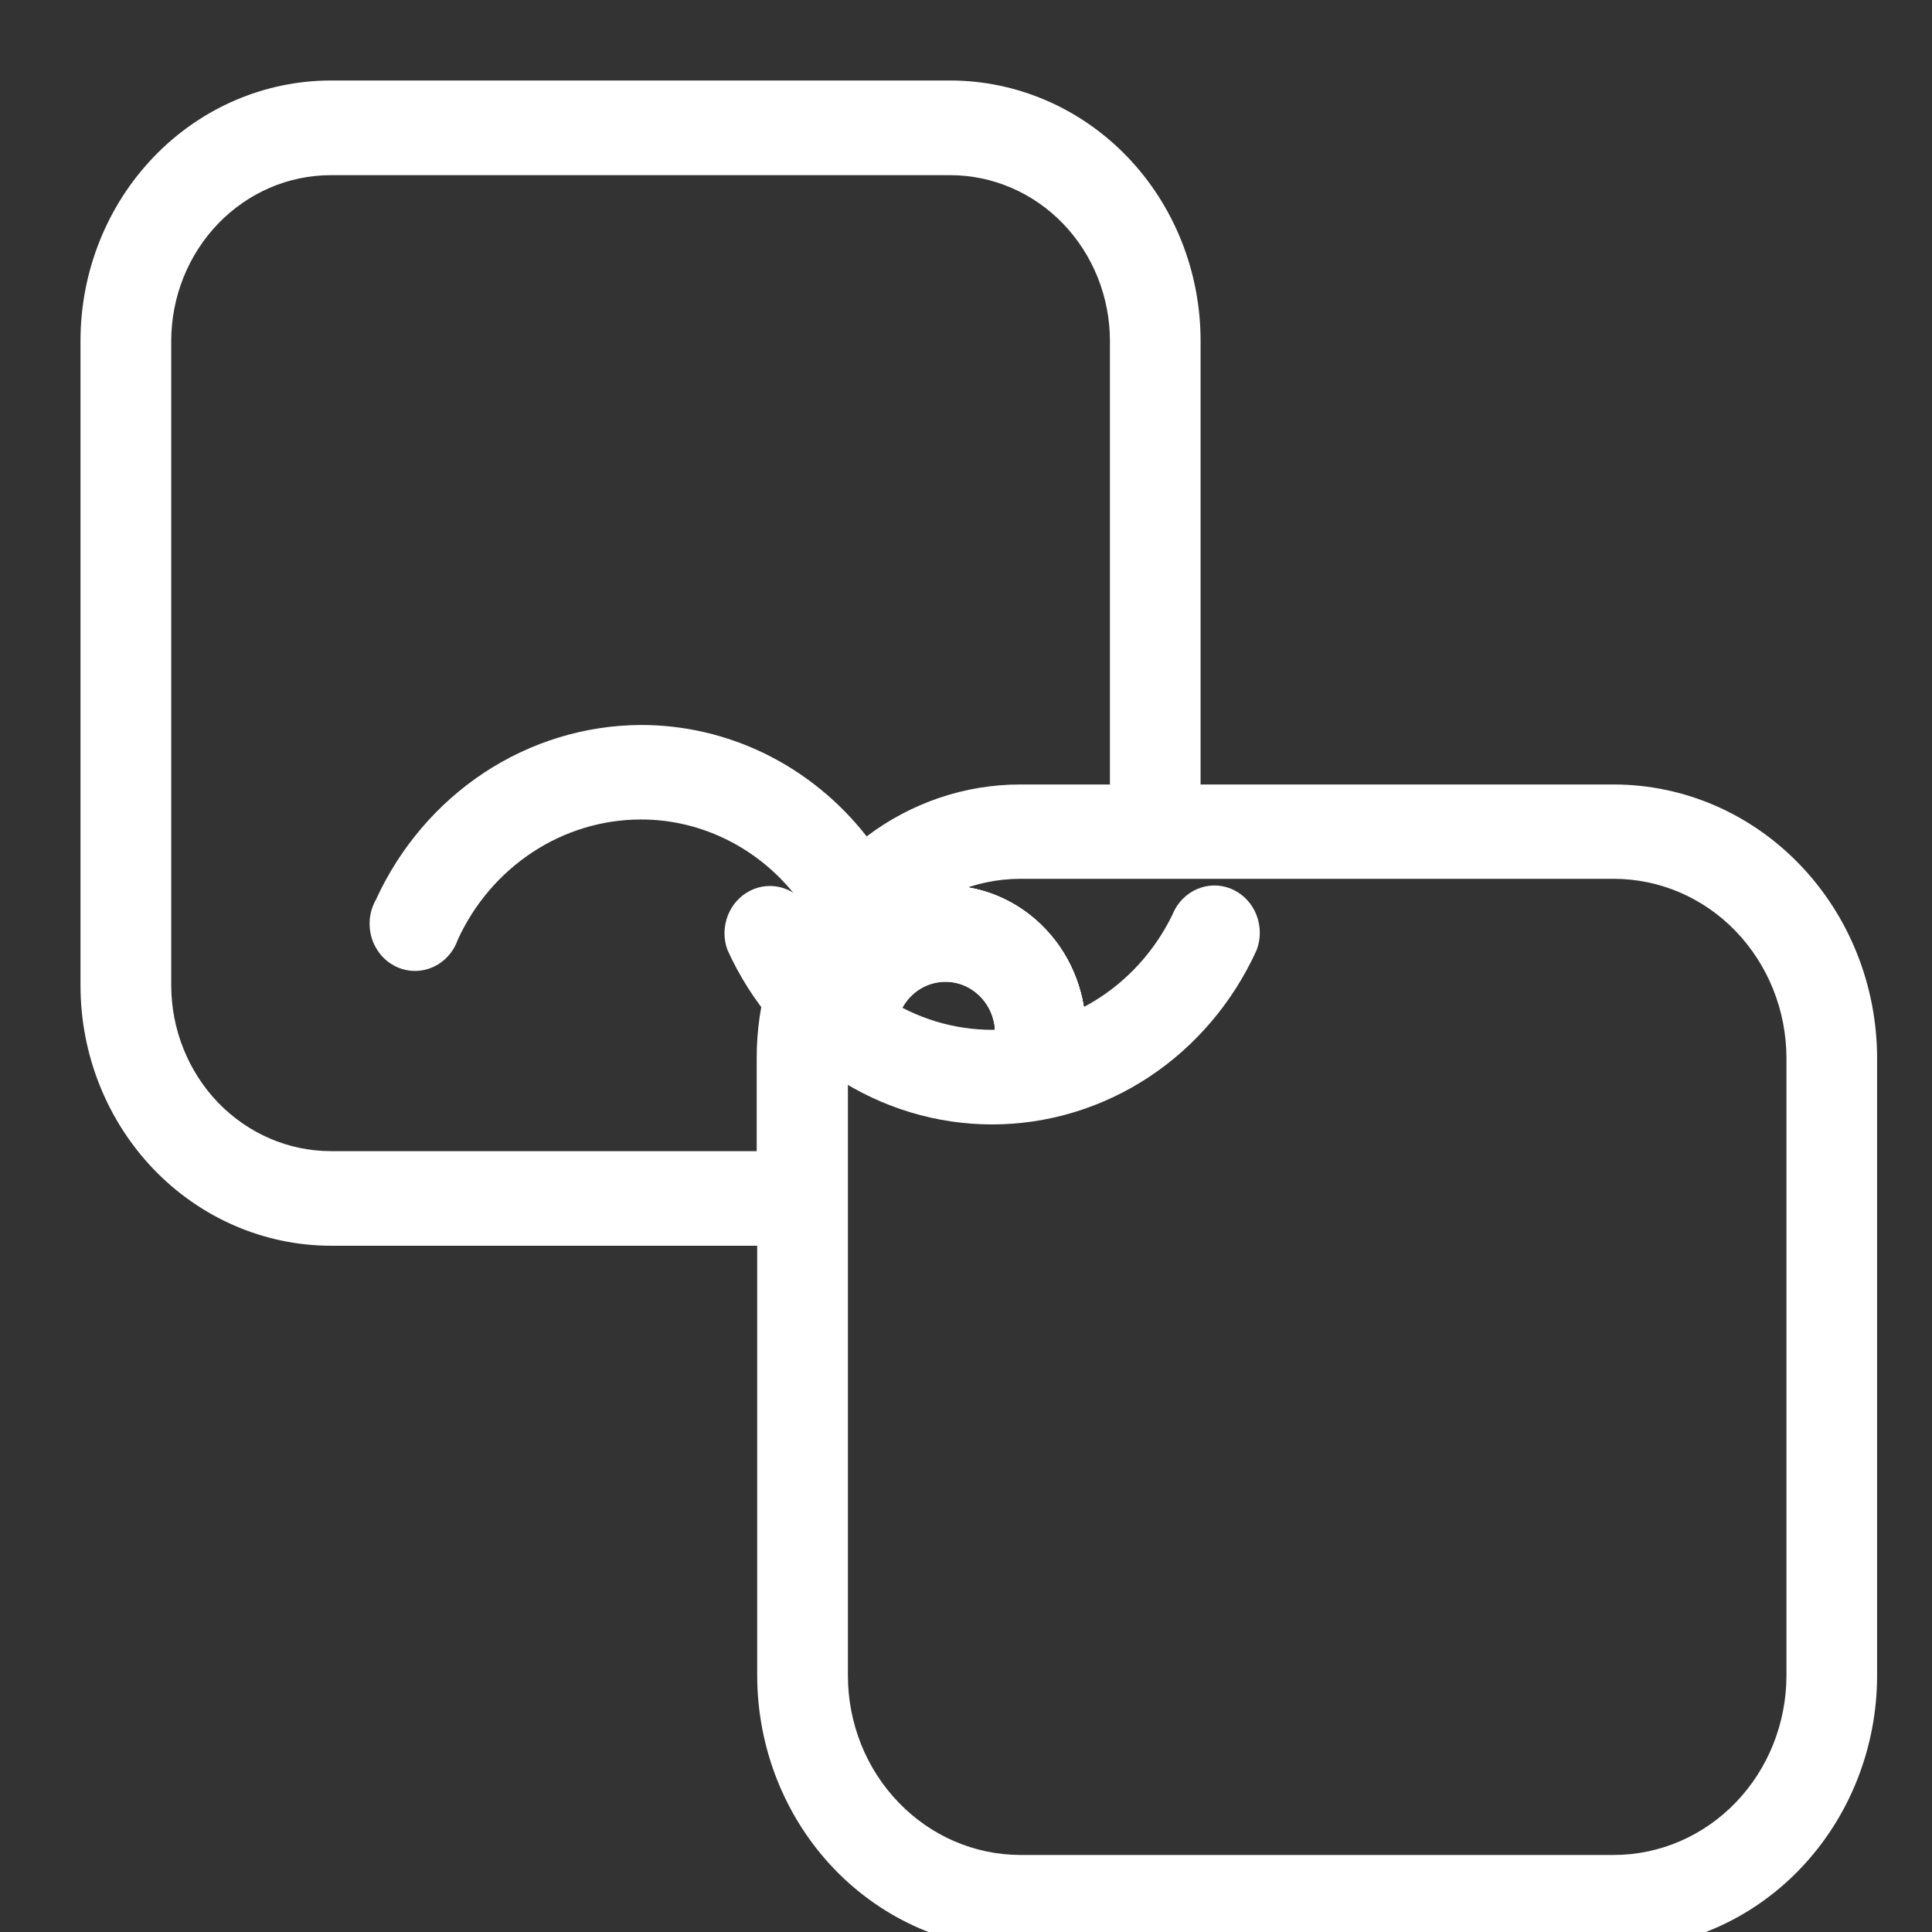 <svg width="24" height="24" viewBox="0 0 24 24" fill="none" xmlns="http://www.w3.org/2000/svg">
<rect x="0" y="0" width="24" height="24" fill="#333333" stroke="none"/>
<g clip-path="url(#clip0_2710_1553)">
<path d="M4.109 15.475H9.406V20.816C9.408 21.718 9.752 22.581 10.365 23.219C10.978 23.856 11.809 24.214 12.675 24.216H20.049C20.916 24.214 21.747 23.856 22.359 23.219C22.972 22.581 23.317 21.718 23.318 20.816V13.144C23.317 12.243 22.972 11.379 22.359 10.742C21.747 10.104 20.916 9.746 20.049 9.745H14.914V4.237C14.915 3.379 14.588 2.556 14.005 1.949C13.422 1.342 12.631 1.001 11.806 1H4.109C3.285 1.001 2.494 1.341 1.911 1.948C1.328 2.554 1 3.376 1 4.233V12.242C1 13.099 1.328 13.921 1.911 14.527C2.494 15.133 3.285 15.474 4.109 15.475ZM22.192 13.144V20.815C22.191 21.406 21.965 21.972 21.564 22.389C21.163 22.807 20.618 23.042 20.05 23.043H12.674C12.106 23.042 11.562 22.807 11.161 22.389C10.759 21.972 10.533 21.406 10.533 20.815V13.144C10.533 12.553 10.759 11.988 11.161 11.57C11.562 11.152 12.106 10.918 12.674 10.917H20.05C20.618 10.918 21.163 11.152 21.564 11.57C21.965 11.988 22.191 12.553 22.192 13.144ZM2.127 4.234C2.128 3.688 2.338 3.165 2.709 2.779C3.081 2.393 3.584 2.176 4.109 2.176H11.806C12.332 2.177 12.836 2.394 13.207 2.78C13.579 3.167 13.788 3.691 13.788 4.237V9.745H12.673C11.988 9.745 11.32 9.971 10.766 10.39C10.427 9.956 9.998 9.607 9.512 9.367C9.026 9.128 8.495 9.005 7.957 9.006C7.269 9.01 6.595 9.215 6.013 9.599C5.432 9.983 4.966 10.529 4.67 11.176C4.63 11.246 4.605 11.324 4.595 11.405C4.586 11.486 4.593 11.569 4.616 11.647C4.639 11.725 4.678 11.797 4.729 11.859C4.78 11.92 4.843 11.97 4.914 12.005C4.985 12.04 5.063 12.059 5.141 12.061C5.219 12.063 5.297 12.048 5.37 12.017C5.443 11.986 5.508 11.94 5.562 11.881C5.617 11.822 5.659 11.752 5.686 11.675C5.89 11.229 6.211 10.853 6.613 10.588C7.014 10.323 7.479 10.182 7.954 10.18C8.345 10.178 8.731 10.273 9.081 10.457C9.43 10.64 9.733 10.907 9.964 11.236C9.596 11.798 9.399 12.462 9.4 13.142V14.3H4.109C3.584 14.299 3.081 14.082 2.709 13.697C2.338 13.311 2.128 12.788 2.127 12.242V4.234Z" fill="white"/>
<path d="M10.563 13.342C10.713 13.342 10.856 13.28 10.962 13.17C11.068 13.06 11.127 12.911 11.127 12.755C11.136 12.591 11.204 12.437 11.319 12.324C11.434 12.211 11.586 12.148 11.744 12.148C11.902 12.148 12.054 12.211 12.168 12.324C12.283 12.437 12.352 12.591 12.36 12.755C12.366 12.907 12.428 13.05 12.533 13.155C12.638 13.26 12.778 13.318 12.924 13.318C13.069 13.318 13.209 13.26 13.315 13.155C13.419 13.05 13.482 12.907 13.487 12.755C13.473 12.285 13.283 11.838 12.957 11.511C12.632 11.183 12.197 11 11.744 11C11.291 11 10.856 11.183 10.53 11.511C10.205 11.838 10.015 12.285 10 12.755C10 12.911 10.059 13.06 10.165 13.17C10.271 13.28 10.414 13.342 10.563 13.342Z" fill="white"/>
<path d="M10.563 13.342C10.713 13.342 10.856 13.28 10.962 13.17C11.068 13.06 11.127 12.911 11.127 12.755C11.136 12.591 11.204 12.437 11.319 12.324C11.434 12.211 11.586 12.148 11.744 12.148C11.902 12.148 12.053 12.211 12.168 12.324C12.283 12.437 12.352 12.591 12.36 12.755C12.357 12.834 12.369 12.913 12.396 12.987C12.423 13.061 12.464 13.128 12.517 13.185C12.57 13.242 12.633 13.288 12.703 13.319C12.773 13.35 12.848 13.366 12.924 13.366C13 13.366 13.075 13.35 13.145 13.319C13.215 13.288 13.278 13.242 13.331 13.185C13.383 13.128 13.424 13.061 13.451 12.987C13.478 12.913 13.49 12.834 13.487 12.755C13.473 12.285 13.283 11.838 12.957 11.511C12.632 11.183 12.197 11 11.744 11C11.291 11 10.856 11.183 10.53 11.511C10.205 11.838 10.015 12.285 10 12.755C10 12.832 10.014 12.909 10.043 12.98C10.071 13.051 10.112 13.116 10.165 13.171C10.217 13.225 10.28 13.268 10.348 13.298C10.416 13.327 10.489 13.342 10.563 13.342Z" fill="white"/>
<path d="M10.052 11.299C9.981 11.171 9.867 11.076 9.731 11.032C9.596 10.989 9.45 10.999 9.322 11.063C9.194 11.126 9.094 11.237 9.041 11.374C8.988 11.511 8.986 11.663 9.037 11.801C9.331 12.449 9.796 12.997 10.378 13.381C10.96 13.764 11.635 13.968 12.324 13.968C13.013 13.968 13.688 13.764 14.27 13.381C14.852 12.997 15.317 12.449 15.611 11.801C15.663 11.663 15.663 11.509 15.61 11.371C15.558 11.233 15.457 11.121 15.329 11.057C15.2 10.993 15.053 10.982 14.917 11.027C14.781 11.071 14.666 11.168 14.595 11.297C14.393 11.744 14.072 12.122 13.67 12.387C13.269 12.652 12.803 12.793 12.328 12.793C11.852 12.793 11.386 12.652 10.985 12.387C10.583 12.122 10.262 11.744 10.059 11.297L10.052 11.299Z" fill="white"/>
<path d="M10.564 13.46C10.638 13.46 10.711 13.445 10.78 13.416C10.848 13.386 10.911 13.343 10.963 13.289C11.015 13.234 11.057 13.169 11.085 13.098C11.114 13.027 11.128 12.95 11.128 12.873C11.123 12.786 11.136 12.699 11.165 12.617C11.194 12.535 11.239 12.46 11.296 12.397C11.354 12.333 11.423 12.283 11.501 12.248C11.578 12.214 11.661 12.196 11.745 12.196C11.829 12.196 11.912 12.214 11.989 12.248C12.066 12.283 12.135 12.333 12.193 12.397C12.251 12.46 12.296 12.535 12.324 12.617C12.353 12.699 12.366 12.786 12.361 12.873C12.367 13.025 12.429 13.168 12.534 13.273C12.639 13.378 12.779 13.436 12.925 13.436C13.07 13.436 13.21 13.378 13.315 13.273C13.421 13.168 13.482 13.025 13.488 12.873C13.496 12.63 13.456 12.388 13.372 12.161C13.288 11.934 13.161 11.727 12.998 11.553C12.835 11.378 12.641 11.239 12.425 11.144C12.21 11.049 11.979 11 11.745 11C11.511 11 11.279 11.049 11.064 11.144C10.848 11.239 10.654 11.378 10.491 11.553C10.328 11.727 10.201 11.934 10.117 12.161C10.033 12.388 9.993 12.63 10.001 12.873C10.001 13.029 10.06 13.178 10.166 13.288C10.272 13.398 10.415 13.46 10.565 13.46H10.564Z" fill="white"/>
<path d="M10.564 13.46C10.714 13.46 10.857 13.398 10.963 13.288C11.069 13.178 11.128 13.029 11.128 12.873C11.123 12.786 11.136 12.699 11.165 12.617C11.194 12.535 11.239 12.46 11.296 12.397C11.354 12.333 11.423 12.283 11.501 12.248C11.578 12.214 11.661 12.196 11.745 12.196C11.829 12.196 11.912 12.214 11.989 12.248C12.066 12.283 12.135 12.333 12.193 12.397C12.251 12.46 12.296 12.535 12.324 12.617C12.353 12.699 12.366 12.786 12.361 12.873C12.358 12.952 12.37 13.031 12.397 13.105C12.424 13.179 12.465 13.246 12.518 13.303C12.571 13.36 12.634 13.406 12.704 13.437C12.774 13.468 12.849 13.484 12.925 13.484C13.001 13.484 13.076 13.468 13.146 13.437C13.216 13.406 13.279 13.36 13.332 13.303C13.384 13.246 13.425 13.179 13.452 13.105C13.479 13.031 13.491 12.952 13.488 12.873C13.496 12.63 13.456 12.388 13.372 12.161C13.288 11.934 13.161 11.727 12.998 11.553C12.835 11.378 12.641 11.239 12.425 11.144C12.21 11.049 11.979 11 11.745 11C11.511 11 11.279 11.049 11.064 11.144C10.849 11.239 10.654 11.378 10.491 11.553C10.328 11.727 10.201 11.934 10.117 12.161C10.033 12.388 9.993 12.63 10.001 12.873C10.001 13.029 10.06 13.178 10.166 13.288C10.272 13.398 10.414 13.46 10.564 13.46Z" fill="white"/>
</g>
<defs>
<clipPath id="clip0_2710_1553">
<rect width="24" height="24" fill="white"/>
</clipPath>
</defs>
</svg>
